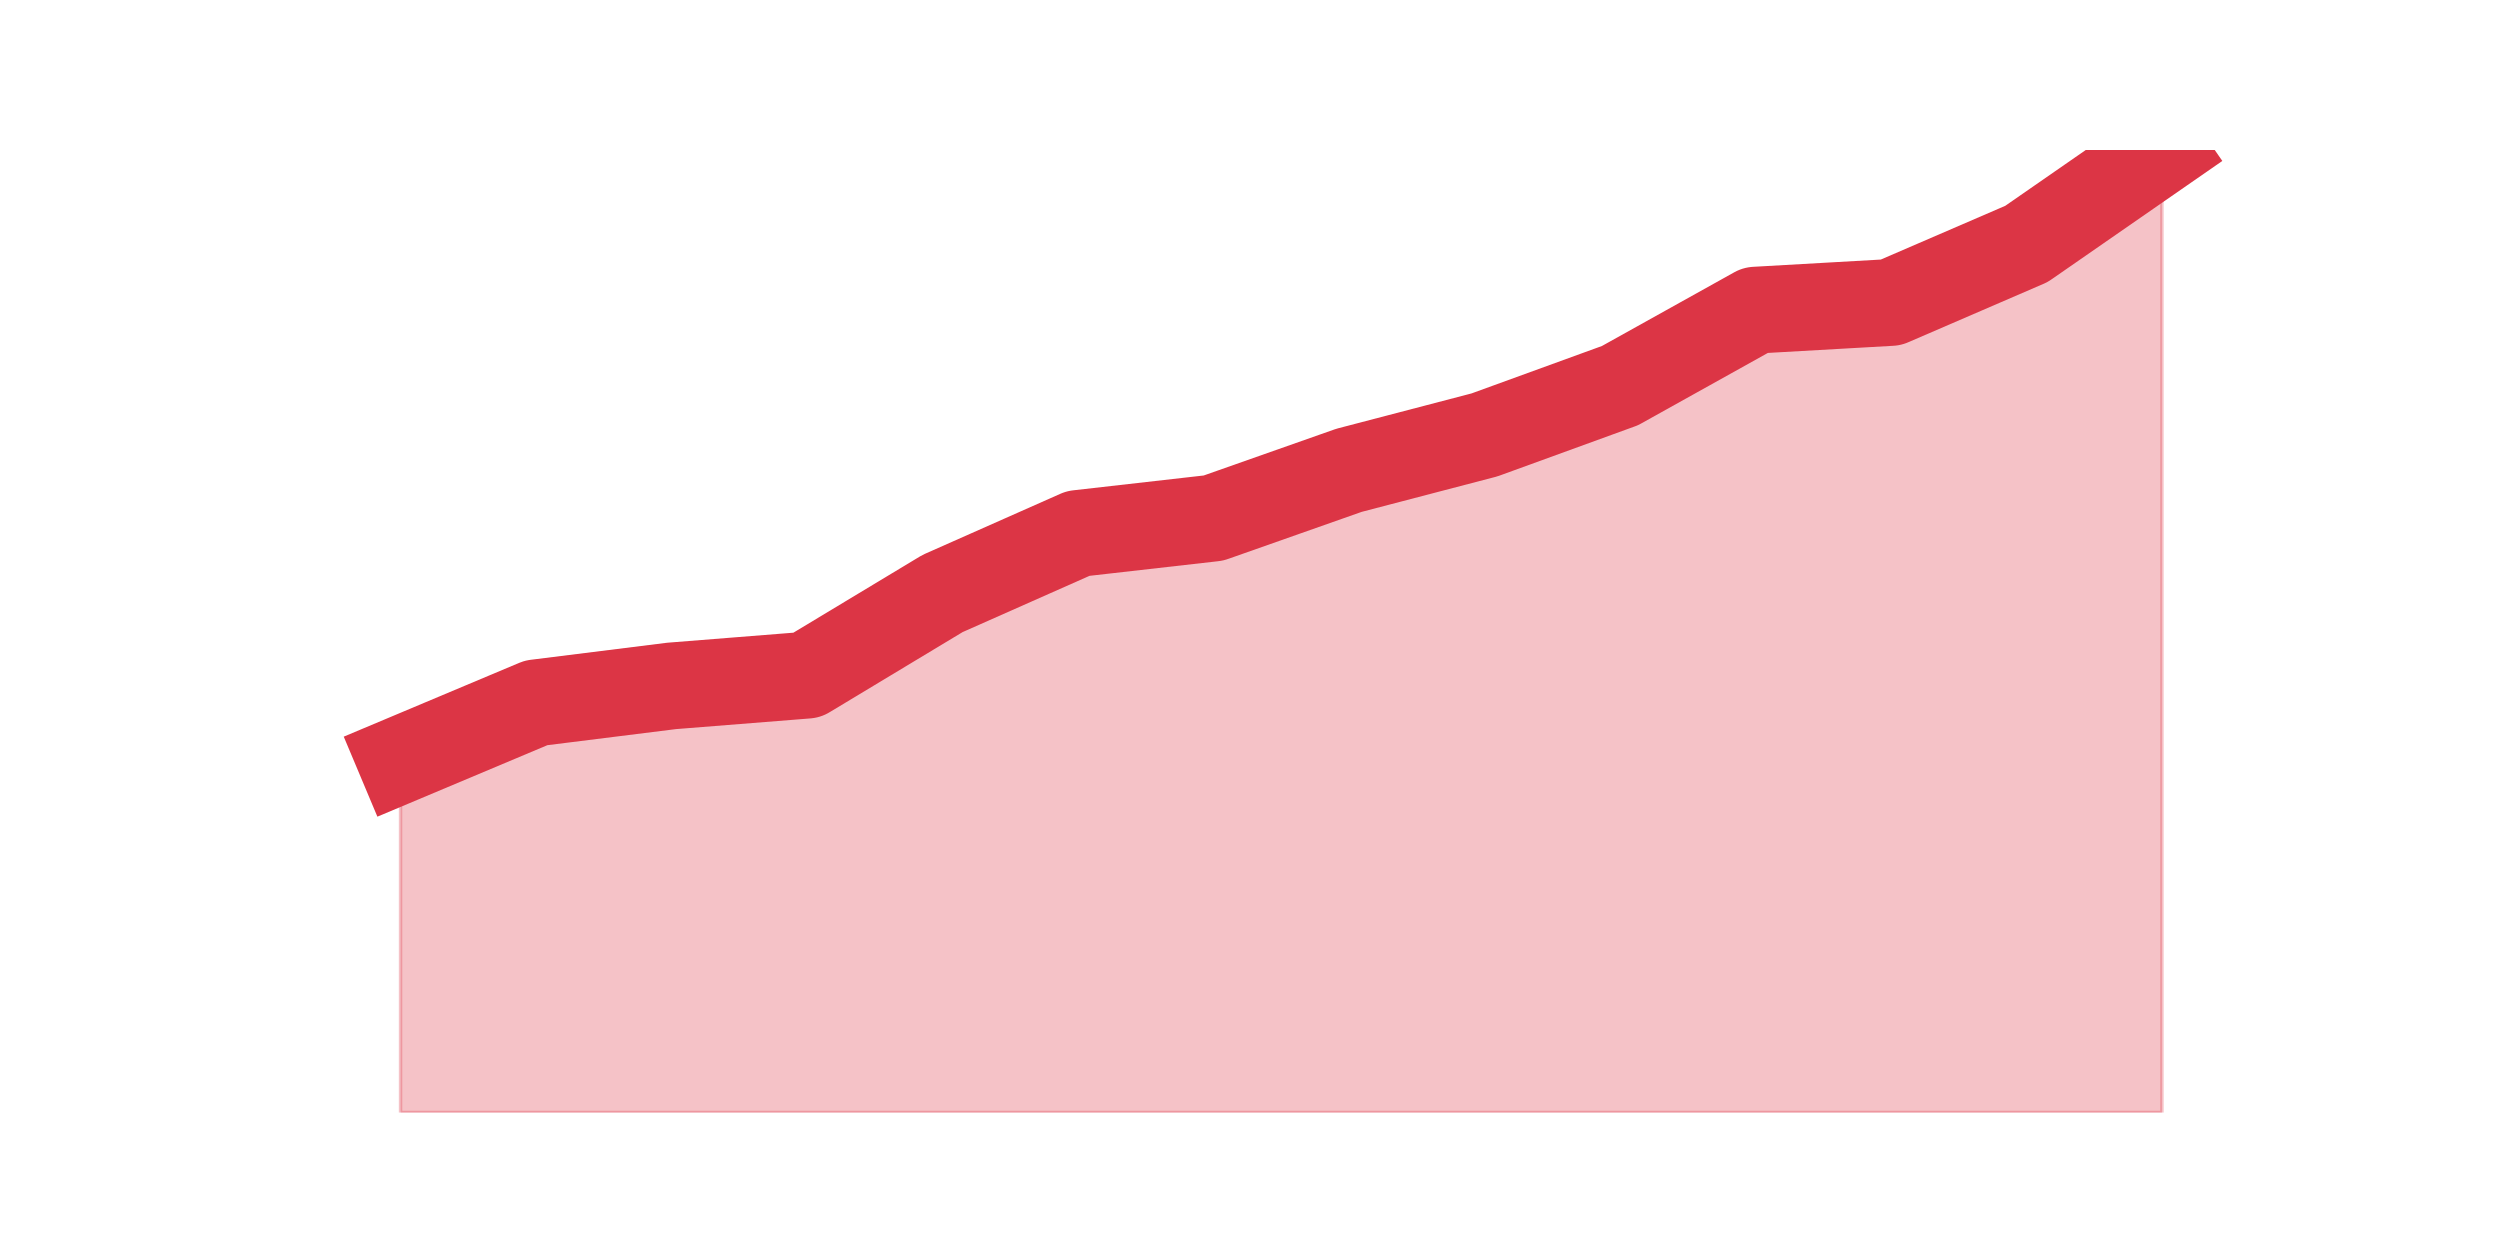 <?xml version="1.0" encoding="utf-8" standalone="no"?>
<!DOCTYPE svg PUBLIC "-//W3C//DTD SVG 1.1//EN"
  "http://www.w3.org/Graphics/SVG/1.1/DTD/svg11.dtd">
<svg height="360pt" version="1.1" viewBox="0 0 720 360" width="720pt" xmlns="http://www.w3.org/2000/svg" xmlns:xlink="http://www.w3.org/1999/xlink">
 <defs>
  <style type="text/css">*{stroke-linecap:butt;stroke-linejoin:round;}</style>
 </defs>
 <g id="figure_1">
  <g id="patch_1">
   <path d="M 0 360 
L 720 360 
L 720 0 
L 0 0 
z
" style="fill:none;"/>
  </g>
  <g id="axes_1">
   <g id="matplotlib.axis_1"/>
   <g id="matplotlib.axis_2"/>
   <g id="PolyCollection_1">
    <defs>
     <path d="M 115.364 -141.166 
L 115.364 -39.6 
L 154.385 -39.6 
L 193.406 -39.6 
L 232.427 -39.6 
L 271.448 -39.6 
L 310.469 -39.6 
L 349.49 -39.6 
L 388.51 -39.6 
L 427.531 -39.6 
L 466.552 -39.6 
L 505.573 -39.6 
L 544.594 -39.6 
L 583.615 -39.6 
L 622.636 -39.6 
L 622.636 -316.8 
L 622.636 -316.8 
L 583.615 -289.745 
L 544.594 -272.892 
L 505.573 -270.674 
L 466.552 -248.941 
L 427.531 -234.749 
L 388.51 -224.548 
L 349.49 -210.799 
L 310.469 -206.364 
L 271.448 -189.066 
L 232.427 -165.56 
L 193.406 -162.455 
L 154.385 -157.576 
L 115.364 -141.166 
z
" id="mf8ba66f868" style="stroke:#dc3545;stroke-opacity:0.3;"/>
    </defs>
    <g clip-path="url(#p4f64702f2d)">
     <use style="fill:#dc3545;fill-opacity:0.3;stroke:#dc3545;stroke-opacity:0.3;" x="0" xlink:href="#mf8ba66f868" y="360"/>
    </g>
   </g>
   <g id="line2d_1">
    <path clip-path="url(#p4f64702f2d)" d="M 115.364 218.834 
L 154.385 202.424 
L 193.406 197.545 
L 232.427 194.44 
L 271.448 170.934 
L 310.469 153.636 
L 349.49 149.201 
L 388.51 135.452 
L 427.531 125.251 
L 466.552 111.059 
L 505.573 89.326 
L 544.594 87.108 
L 583.615 70.255 
L 622.636 43.2 
" style="fill:none;stroke:#dc3545;stroke-linecap:square;stroke-width:25;"/>
   </g>
  </g>
 </g>
 <defs>
  <clipPath id="p4f64702f2d">
   <rect height="277.2" width="558" x="90" y="43.2"/>
  </clipPath>
 </defs>
</svg>
